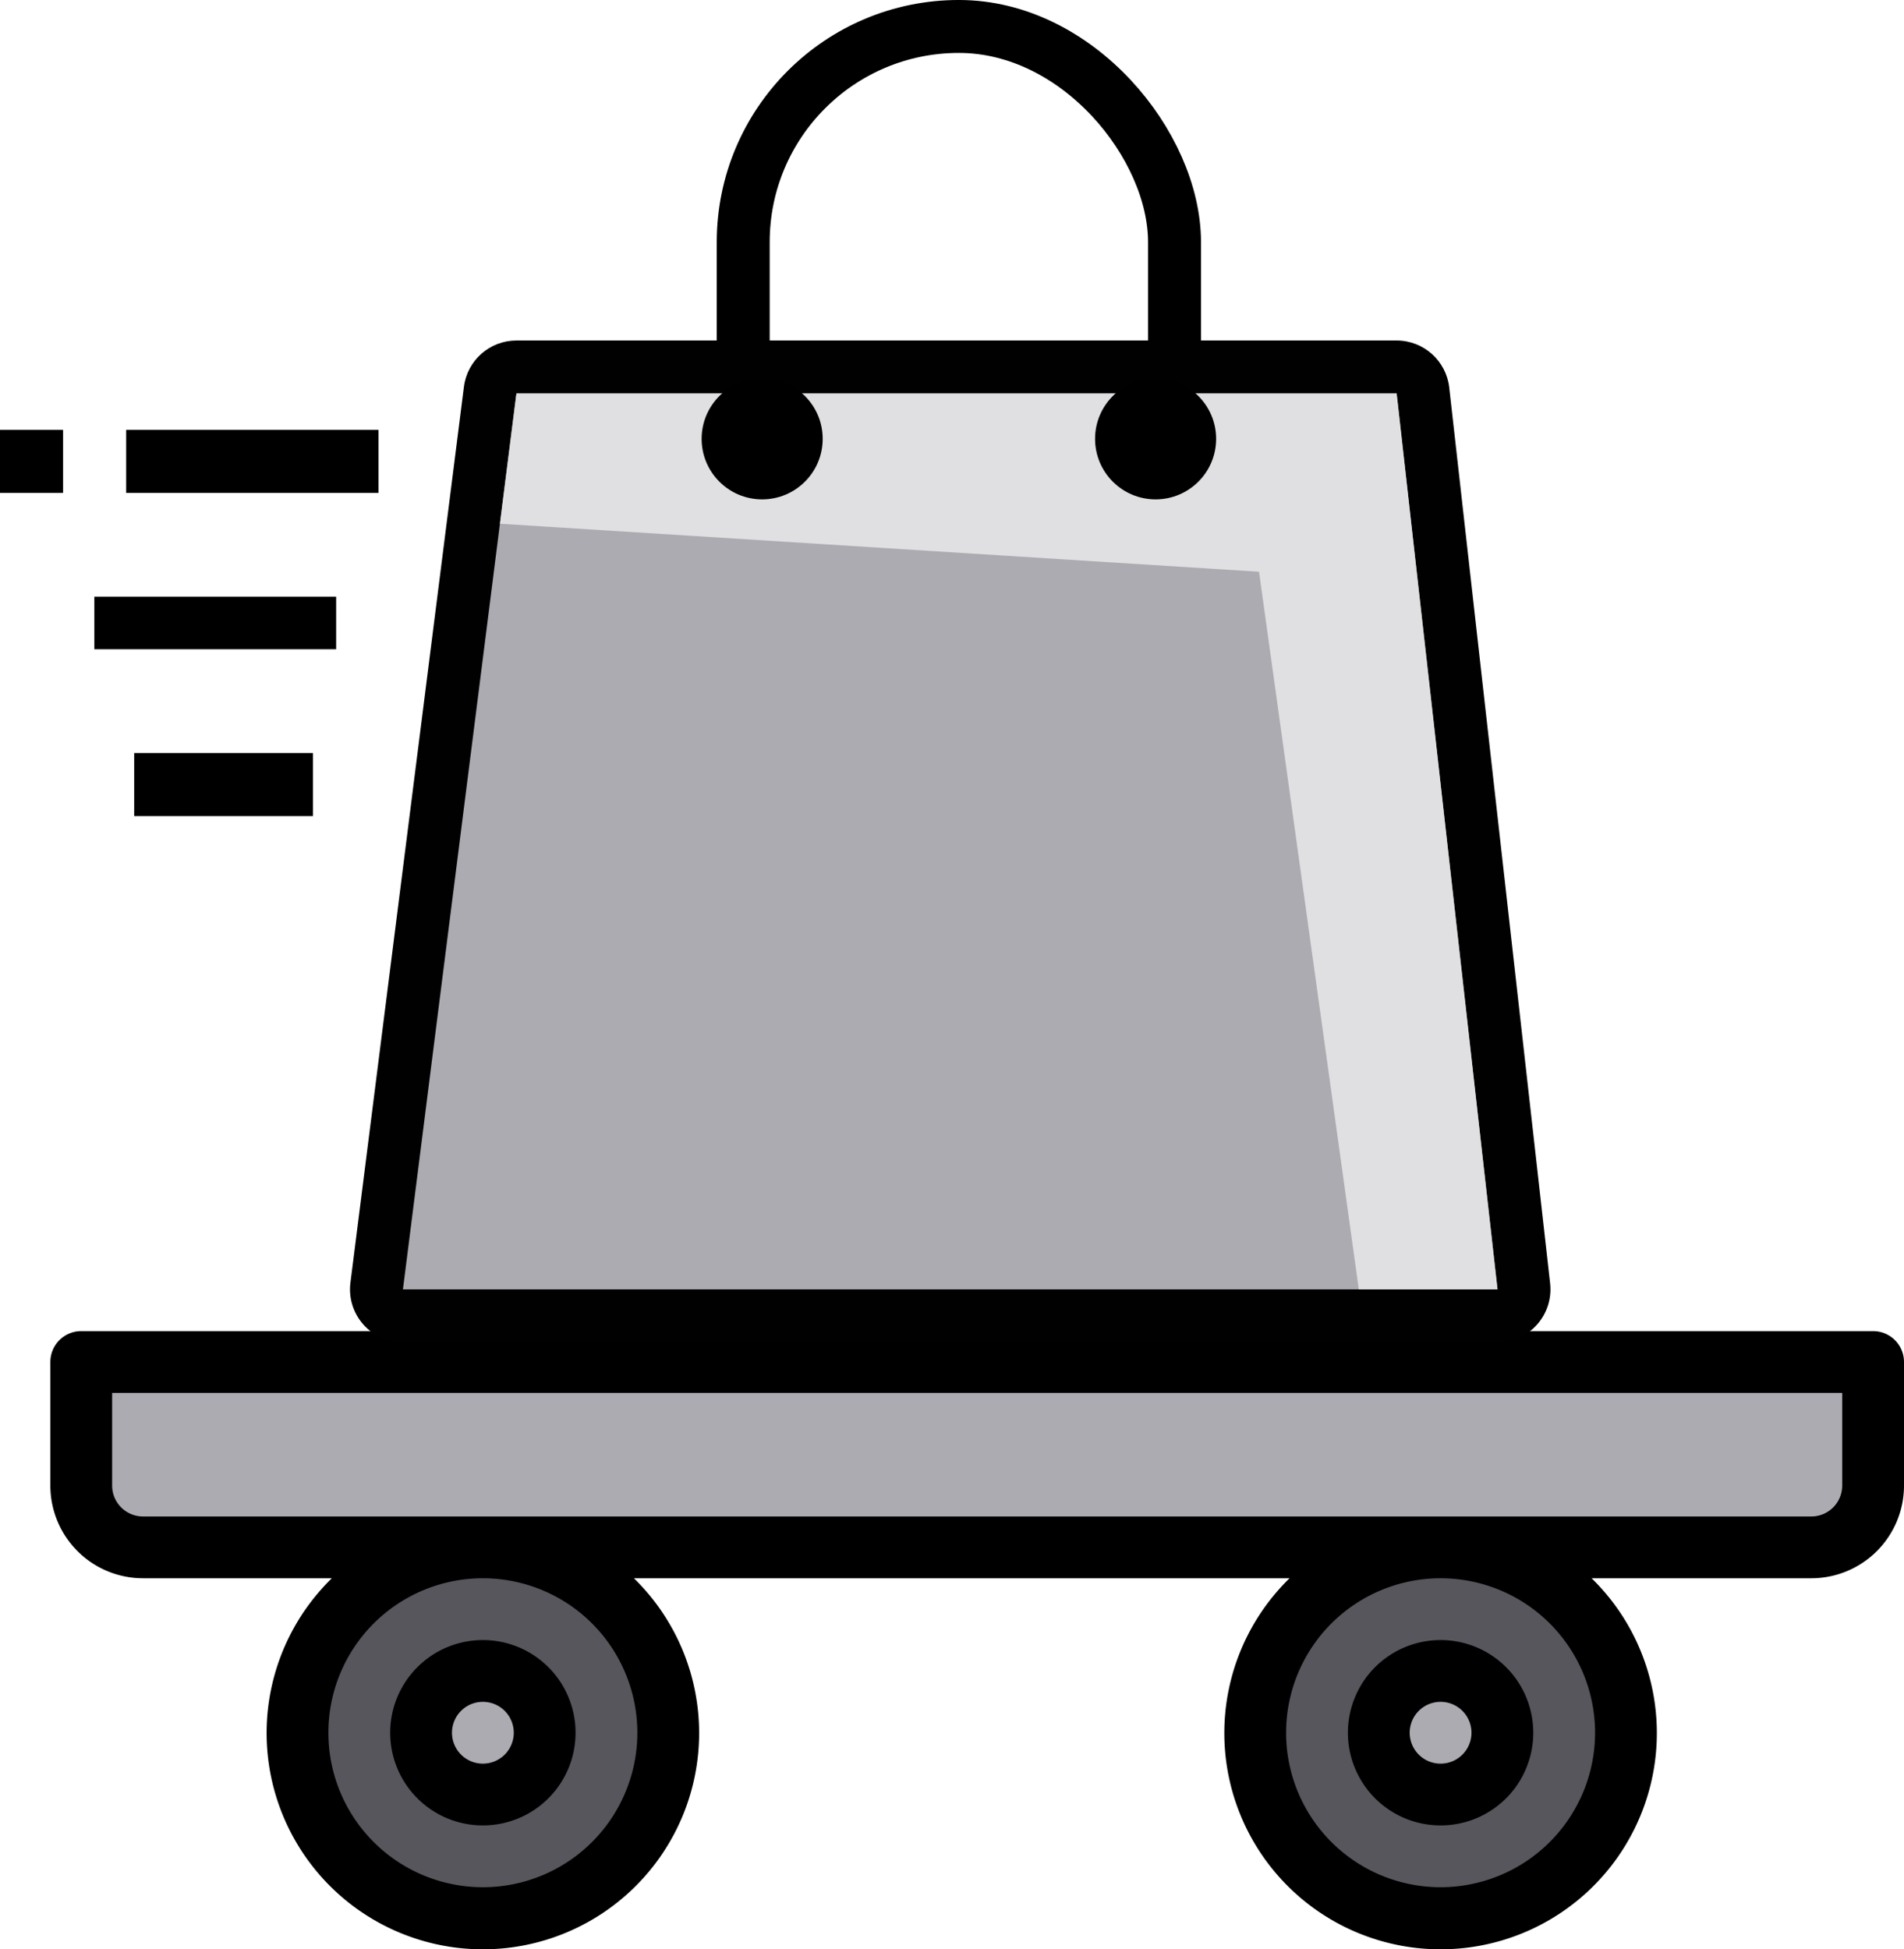 <svg xmlns="http://www.w3.org/2000/svg" width="179.835" height="184.108" viewBox="0 0 179.835 184.108">
  <g id="Group_10" data-name="Group 10" transform="translate(-2144.244 234.504)">
    <g id="Delivery" transform="translate(2147 -200.489)">
      <ellipse id="Ellipse_15" data-name="Ellipse 15" cx="17.875" cy="17.378" rx="17.875" ry="17.378" transform="translate(115.509 112.347)" fill="#57565c"/>
      <circle id="Ellipse_16" data-name="Ellipse 16" cx="17.378" cy="17.378" r="17.378" transform="translate(25.141 112.347)" fill="#57565c"/>
      <ellipse id="Ellipse_17" data-name="Ellipse 17" cx="5.958" cy="5.462" rx="5.958" ry="5.462" transform="translate(127.426 124.264)" fill="#acabb1"/>
      <path id="Path_28" data-name="Path 28" d="M172.242,37V48.672a5.853,5.853,0,0,1-5.836,5.836H8.836A5.853,5.853,0,0,1,3,48.672V37Z" transform="translate(1.918 57.623)" fill="#acabb1"/>
      <ellipse id="Ellipse_18" data-name="Ellipse 18" cx="5.958" cy="5.462" rx="5.958" ry="5.462" transform="translate(37.058 124.264)" fill="#acabb1"/>
      <path id="Path_31" data-name="Path 31" d="M174.16,96.355H4.918A2.918,2.918,0,0,0,2,99.273v11.672a8.754,8.754,0,0,0,8.754,8.754H28.586a20.426,20.426,0,1,0,28.532,0h61.925a20.426,20.426,0,1,0,28.532,0h20.75a8.754,8.754,0,0,0,8.754-8.754V99.273A2.918,2.918,0,0,0,174.16,96.355ZM57.441,134.289a14.59,14.59,0,1,1-14.59-14.59,14.59,14.59,0,0,1,14.59,14.59Zm90.457,0a14.59,14.59,0,1,1-14.59-14.59A14.59,14.59,0,0,1,147.9,134.289Zm23.344-23.344a2.918,2.918,0,0,1-2.918,2.918H10.754a2.918,2.918,0,0,1-2.918-2.918v-8.754H171.242Z" transform="translate(0 -4.65)"/>
      <path id="Path_34" data-name="Path 34" d="M21.754,63.508A8.754,8.754,0,1,0,13,54.754,8.754,8.754,0,0,0,21.754,63.508Zm0-11.672a2.918,2.918,0,1,1-2.918,2.918A2.918,2.918,0,0,1,21.754,51.836Z" transform="translate(21.098 74.885)"/>
      <path id="Path_35" data-name="Path 35" d="M52.754,63.508A8.754,8.754,0,1,0,44,54.754,8.754,8.754,0,0,0,52.754,63.508Zm0-11.672a2.918,2.918,0,1,1-2.918,2.918A2.918,2.918,0,0,1,52.754,51.836Z" transform="translate(80.555 74.885)"/>
      <rect id="Rectangle_45" data-name="Rectangle 45" width="5.958" height="5.958" transform="translate(-2.756 6.583)"/>
      <path id="Path_56" data-name="Path 56" d="M0,0H23.833V5.958H0Z" transform="translate(9.16 6.583)"/>
      <rect id="Rectangle_47" data-name="Rectangle 47" width="22.84" height="4.965" transform="translate(6.154 22.341)"/>
      <rect id="Rectangle_48" data-name="Rectangle 48" width="16.882" height="5.958" transform="translate(9.918 37.106)"/>
    </g>
    <g id="Group_9" data-name="Group 9" transform="translate(546.314 -63.248)">
      <g id="Group_5" data-name="Group 5" transform="translate(1635.988 -171.257)">
        <g id="Rectangle_58" data-name="Rectangle 58" transform="translate(29.64)" fill="none" stroke="#000" stroke-width="5">
          <rect width="45.737" height="85.756" rx="22.868" stroke="none"/>
          <rect x="2.5" y="2.5" width="40.737" height="80.756" rx="20.368" fill="none"/>
        </g>
        <g id="Path_52" data-name="Path 52" transform="translate(-1634.5 184.865)" fill="#acabb1" stroke-linecap="round" stroke-linejoin="round">
          <path d="M 1740.681 -60.586 L 1737.884 -60.586 L 1634.5 -60.586 L 1631.663 -60.586 L 1632.02 -63.4 L 1642.739 -148.018 L 1643.016 -150.204 L 1645.219 -150.204 L 1728.355 -150.204 L 1730.59 -150.204 L 1730.84 -147.983 L 1740.368 -63.365 L 1740.681 -60.586 Z" stroke="none"/>
          <path d="M 1645.219 -147.704 L 1634.5 -63.086 L 1737.884 -63.086 L 1728.355 -147.704 L 1645.219 -147.704 M 1645.219 -152.704 L 1728.355 -152.704 C 1730.9 -152.704 1733.039 -150.792 1733.324 -148.263 L 1742.853 -63.645 C 1743.012 -62.231 1742.561 -60.815 1741.612 -59.754 C 1740.664 -58.692 1739.307 -58.086 1737.884 -58.086 L 1634.5 -58.086 C 1633.064 -58.086 1631.698 -58.703 1630.749 -59.78 C 1629.8 -60.857 1629.359 -62.29 1629.54 -63.714 L 1640.259 -148.332 C 1640.576 -150.83 1642.701 -152.704 1645.219 -152.704 Z" stroke="none" fill="#010101"/>
        </g>
        <path id="Subtraction_1" data-name="Subtraction 1" d="M94.111,84.618h-13.1L71.588,16.839-.11,12.305,1.449,0H84.585l9.528,84.618Z" transform="translate(9.271 37.161)" fill="#e0e0e2"/>
        <circle id="Ellipse_21" data-name="Ellipse 21" cx="5.717" cy="5.717" r="5.717" transform="translate(28.211 35.732)"/>
        <circle id="Ellipse_22" data-name="Ellipse 22" cx="5.717" cy="5.717" r="5.717" transform="translate(65.372 35.732)"/>
      </g>
    </g>
  </g>
</svg>
